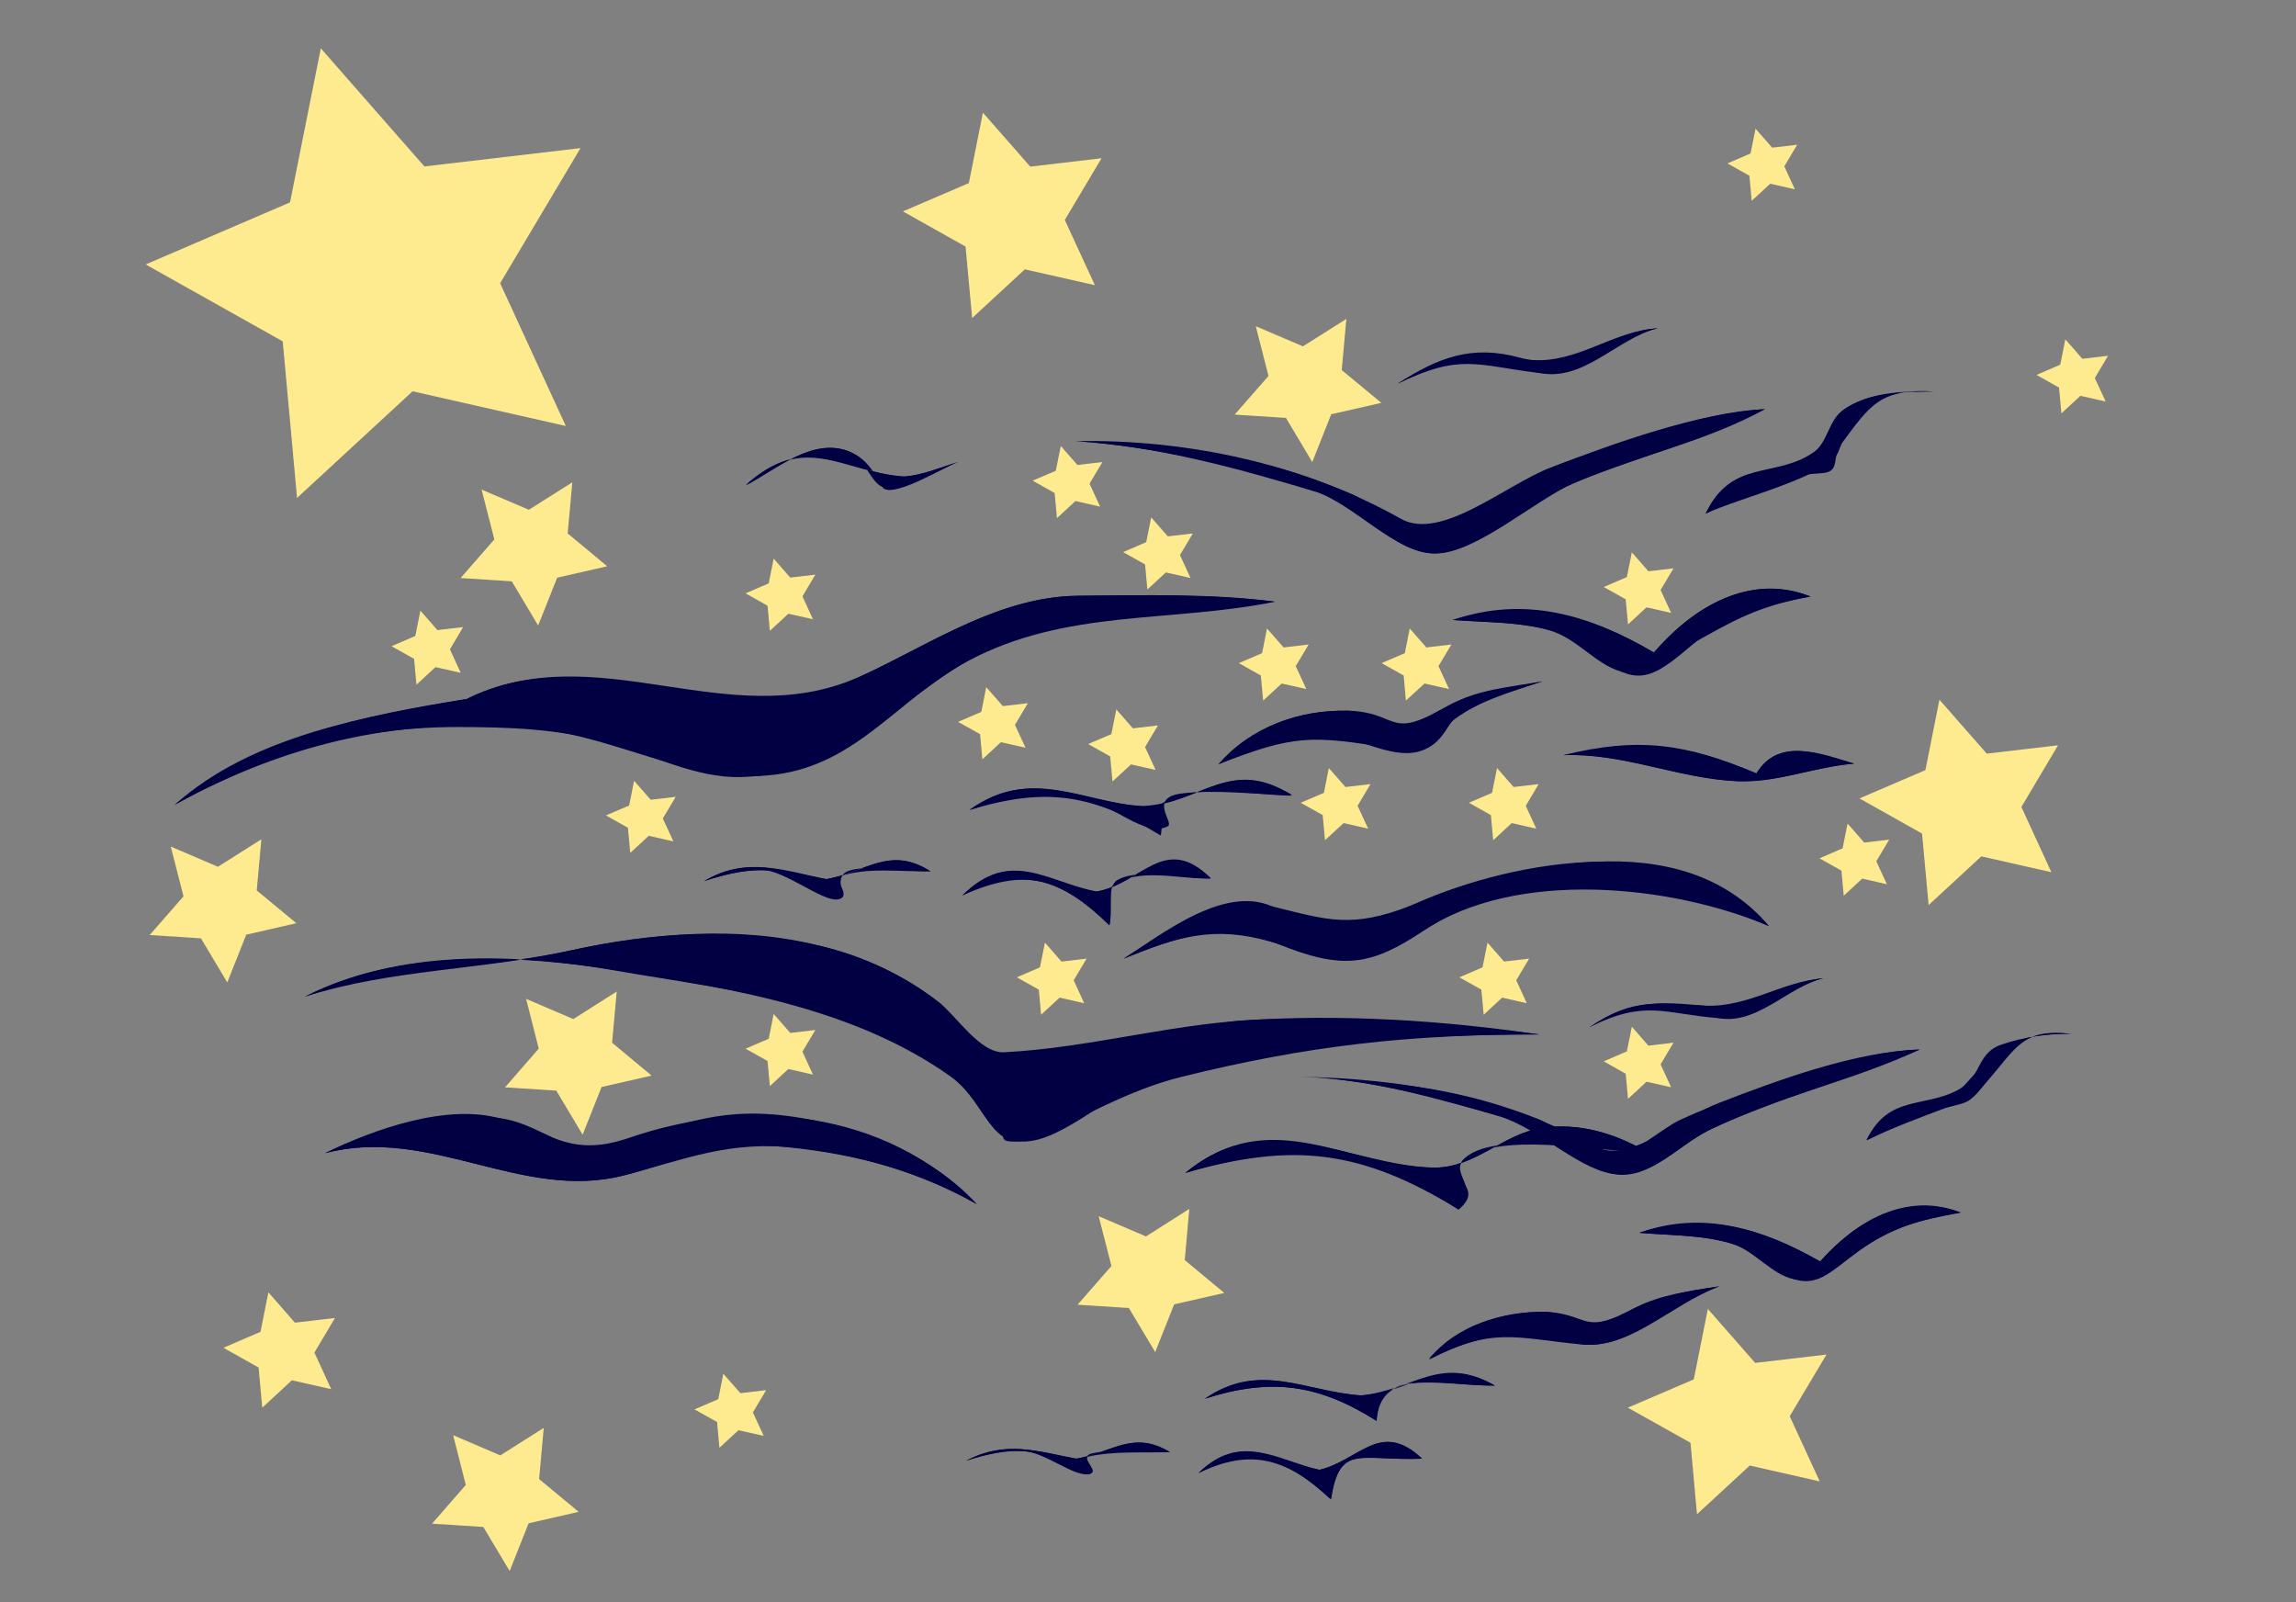 <?xml version="1.0" encoding="utf-8"?>
<!-- Generator: Adobe Illustrator 20.1.0, SVG Export Plug-In . SVG Version: 6.00 Build 0)  -->
<!DOCTYPE svg PUBLIC "-//W3C//DTD SVG 1.1//EN" "http://www.w3.org/Graphics/SVG/1.1/DTD/svg11.dtd">
<svg version="1.1" id="Layer_1" xmlns="http://www.w3.org/2000/svg" xmlns:xlink="http://www.w3.org/1999/xlink" x="0px" y="0px"
	 viewBox="0 0 2580 1800" style="enable-background:new 0 0 2580 1800;" xml:space="preserve">
<rect x="0" y="0" width="2580" height="1800" fill="#808080" stroke="none"/>
<style type="text/css">
	.st0{fill:#000043;}
	.st1{fill:#FFEB8F;}
</style>
<g id="g3">
	<path id="path5" class="st0" d="M524.5,785.3c-113.6,17.9-237.1,43.2-328.1,118.8c129.8-71.1,258.4-99.8,407-85.1
		c92,9.1,174.1,63,267.5,51.3c92.8-11.7,138.4-85.7,216.7-127.6c109.7-58.7,226.5-42.8,345.3-66.7c-71.6-9.5-149.5-7.3-221.4-6.6
		c-96,1-178.1,62.5-263.1,99C808.8,828.4,666,714.4,524.5,785.3"/>
	<path id="path7" class="st0" d="M524.5,785.3c-111.3,19.1-240.5,40.6-328.1,118.8c101-57.7,201.5-87.3,317.8-87.3
		c57.4,0,112.8,2,168.5,17.2c48.5,13.3,98.6,40.4,149.9,39c119.7-3.3,172.8-88.5,271.4-139.9c100.8-52.6,219-38.5,328.1-57.2
		c-71.4-8.6-149.2-7.3-220.7-6.6c-90.9,0.9-167.4,56.8-247.5,91.8C817.3,825.3,670.4,713.1,524.5,785.3"/>
	<path id="path9" class="st0" d="M642.2,1067.6c-99.2,22-203,17.9-299.6,52.1c105-53.5,235.9-49.1,348.9-29.3
		c127.6,22.3,288.2,37.5,389.1,128.7c13,11.7,22.3,26.3,34.3,38.5c22.9,23-1,25.5,35.8,24.9c42.6-0.7,91.1-51.1,133.7-63.8
		c151.9-45.1,285.8-56.5,445-56.5c-108.8-16-222.2-23.1-332.1-15.8c-75.9,5.1-205.3,62.6-278.8,35.6c-30-11.1-56.7-52.5-84.8-71.1
		c-35.7-23.7-75.8-40.5-117.7-49.5C826.4,1042,731.6,1047.5,642.2,1067.6"/>
	<path id="path11" class="st0" d="M642.2,1067.6c-99.6,22.5-201.6,20.9-299.6,52.1c108.7-54.6,240.3-47.4,357.4-28.6
		c126.6,20.3,261.7,42.6,368.3,118.4c40.3,28.6,45,87.8,92.8,68.9c58.5-23.1,104.3-53.1,166.6-68.6c141.2-35,255.1-47.7,401.9-47.7
		c-101.5-13.1-202.3-19.3-304.7-16.9c-100.3,2.3-196.5,31.9-296.7,37c-27,1.4-53.8-41.4-73.9-56.9c-40-30.8-84.9-50.4-133.6-62.8
		C830.1,1039.5,732.7,1048.5,642.2,1067.6"/>
	<path id="path13" class="st0" d="M1262.6,1077.1c50-32,104.6-74.1,167.4-58.7c62.3,15.3,87.8,24.9,154.9-0.7
		c117.1-44.7,303.6-95,402.7,22.7c-105.6-48.1-277.2-64.3-379.3-0.4c-75.4,47.2-96.1,42.6-180.5,18
		C1364.2,1039.5,1322.3,1052.4,1262.6,1077.1"/>
	<path id="path15" class="st0" d="M1262.6,1077.1c42.8-27.3,116.6-86.5,171.4-56.5c53.6,29.3,102.4,18.4,158.7-6.4
		c110.1-48.5,302.9-83.2,394.9,26.2c-109.3-46.4-283.7-64.4-387.7,5.1c-59.7,39.9-91.3,44.2-163,15.4
		C1371.9,1034.9,1324,1052.3,1262.6,1077.1"/>
	<path id="path17" class="st0" d="M365.2,1295.6c59-28.5,125.3-46.7,191.5-40c55,5.6,74.4,45.8,135.2,29
		c78.9-21.9,119.9-43.4,208.3-28.6c70.3,11.8,148.5,42.8,197.3,96.8c-69.4-40.3-148.2-58.9-227.6-65.3
		c-67.2-5.4-106.5,17.2-168.4,33C586.7,1349.9,482.6,1264.4,365.2,1295.6"/>
	<path id="path19" class="st0" d="M365.2,1295.6c54-26.7,138-56.7,198.8-38.5c58.9,17.7,79.1,43.2,144,20.9
		c131.1-45.1,285.8-32.4,389.5,74.8c-61.8-34.7-129.8-55.2-200.2-63.1c-77.7-8.7-124.7,12.1-196.6,30.8
		C586.5,1350.3,482.7,1264.4,365.2,1295.6"/>
	<path id="path21" class="st0" d="M1858.9,733.2c-75.4-44.2-142.7-60.3-226.5-36.7c35.3,2.5,73.5,2,107.8,11.4
		c31.6,8.6,52.6,38.7,81.5,46.6c40.5,11,45.8-12.4,77.5-30.1c49.2-27.4,74.4-42.9,135.2-54.3
		C1966.1,643.9,1902.4,681.4,1858.9,733.2"/>
	<path id="path23" class="st0" d="M1858.2,733.2c-72.2-42.8-144.6-64.2-225.8-36.7c44.7,3.7,95.2,1.1,136.7,21.3
		c25,12.2,44.7,43.4,75.3,41.1c24.3-1.8,50.3-30.7,70.2-44.7c39.1-27.6,71.4-34.9,119.8-44C1966.4,642.8,1902.2,682.6,1858.2,733.2"
		/>
	<path id="path25" class="st0" d="M1209.3,495.6c125.3-2.3,255.7,25.8,365,87.3c45.1,25.3,118-38.5,168.1-57.6
		c72.5-27.6,163-60.8,240.8-65.6c-67,37-144.5,52.5-214.6,83c-43.1,18.7-110.2,79.1-155.2,79.1c-46.4,0-90.5-55.1-137.4-70.4
		C1388.9,523,1300.6,502.3,1209.3,495.6"/>
	<path id="path27" class="st0" d="M1208.5,495.6c69.6,3.1,137.4,8.2,205.3,24.2c36.5,8.6,70.8,20.8,105.3,35.4
		c20.4,8.6,62.2,43.8,82.5,43.8c36.4,0.1,118-67,158.4-80c70-22.7,149.5-56.1,223.1-59.3c-71.9,36.9-151.9,55.5-225.8,87.9
		c-41.6,18.2-107.9,81.6-154.9,73.4c-43.1-7.5-73.9-53.6-119.3-67.2C1392.6,526.8,1303.3,501.5,1208.5,495.6"/>
	<path id="path29" class="st0" d="M1611.9,1311.8c-96.5,0-183.2-73.8-279.9,5.9c119.2-36,200.8-28.1,306.9,41.1
		c30-24.5-12.5-32.3,5.1-55c28.6-37,172.8-9.5,206.8-9.5c-35-20.9-77.2-33.4-118-27.1C1689,1273.8,1657.8,1312.3,1611.9,1311.8"/>
	<path id="path31" class="st0" d="M1611.9,1311.8c-95-2-187-70.6-279.9,5.9c121.8-34.9,197.7-25.8,306.9,41.1
		c29.4-23.7-20.5-46.5,15-62.3c50.7-22.6,142.3-2.2,196.2-2.2c-34.8-21-76.5-33.4-117.3-27.1
		C1689.2,1273.8,1657.6,1311.6,1611.9,1311.8"/>
	<path id="path33" class="st0" d="M1973.7,868.9c-84.4-34.8-126.8-37.9-217-20.5c67.1-2.5,128.2,26,194.4,29.3
		c46.6,2.3,86.8-16.4,132.3-19.8C2045.2,847.1,1999.1,827.8,1973.7,868.9"/>
	<path id="path35" class="st0" d="M1973.7,868.9c-79.3-33.6-132.9-41.3-217-20.5c64.6-2.8,123.6,23.7,187.1,28.6
		c50,3.9,90.8-14.7,139.6-19.1C2046.2,846.6,1998.3,827.7,1973.7,868.9"/>
	<path id="path37" class="st0" d="M1015.6,536c-69.7-6.8-110.6-52.3-177.6,9.5c32.9-17.1,73.9-54,114.7-38.9
		c18.5,6.8,25.6,35.4,38.7,40.3c20.3,7.6,57-17.5,85.5-27.9C1056.6,525.4,1036.9,533.5,1015.6,536"/>
	<path id="path39" class="st0" d="M1015.6,535.2c-69.9-4.8-109.7-50.4-177.6,9.5c34.9-17.5,77.6-55.6,119.8-35.9
		c15.9,7.4,25.5,22.8,33.3,37.8c8.1,15.6,67.6-20.4,85.1-27.5C1056,525.3,1036.8,534,1015.6,535.2"/>
	<path id="path41" class="st0" d="M1570.3,431.1c63.7-38.3,86.3-28.6,154.2-26.4c51,1.7,89-33.3,138.9-35.9
		c-51.2,10.8-80.6,56.8-136.7,49.9C1659.5,410.3,1640.4,396.9,1570.3,431.1"/>
	<path id="path43" class="st0" d="M1570.3,431.1c45.9-29.5,83.5-44.1,137.4-29.3c57,15.6,100.3-29.1,154.9-33
		c-46.5,11.6-84.4,62.4-135.9,49.5C1661.1,401.8,1636,399.3,1570.3,431.1"/>
	<path id="path45" class="st0" d="M1916.7,577c29.8-62.7,77.7-37.2,121.3-68.2c18.8-13.3,20.8-39.1,41.7-52.8
		c24.1-15.9,66.6-17.1,94.3-16.1c-57.6-3.7-88.6,13.6-108.2,67.5C2055.8,534.9,1952.7,559.8,1916.7,577"/>
	<path id="path47" class="st0" d="M1916.7,577c30.1-62.2,77.8-39,121.3-68.9c15.2-10.5,16.7-34.4,31.4-46.2
		c26.5-21.3,72.5-21.8,104.5-22c-61.1-3.5-72.1,14.5-105.2,59.4c-10.9,14.8,0.1,30.9-21.6,32.3c-16.2,1-31.6,2.8-47.1,7.3
		C1971.3,547.3,1943.5,564,1916.7,577"/>
	<path id="path49" class="st0" d="M1514.7,798.5c15.9,0,26.1,9.4,40.2,11.7c14.5,2.4,11.7,18.9,28.4,8.6c14.6-8.9,29.2-18,44.3-26.2
		c33.6-18.4,68.8-20.6,105.6-27.1c-31.3,10.5-86.4,19.7-105.6,50.6c-17.5,28.2-30.6,30.4-63.2,24.9
		c-91.1-15.3-110.6-15.5-195.1,17.6C1406.9,817.1,1459,797,1514.7,798.5"/>
	<path id="path51" class="st0" d="M1514.7,798.5c54.5,1.3,45.7,30.9,100.8,0.7c38.8-21.3,75.1-25.6,117.7-33.7
		c-34.1,11.7-69.4,20.8-98.7,42.5c-17.1,12.7-16.4,28.8-38.7,35.9c-33.2,10.6-79.6-20.4-113.3-22c-43.3-2-75,19.5-113.3,36.7
		C1405.7,816.3,1459.9,797.6,1514.7,798.5"/>
	<path id="path53" class="st0" d="M1285.3,906.3c-69.5-5.4-127.1-45.7-195.9,3.7c86.7-26.4,138.6-17.5,214.8,28.6
		c2.1-5.6,1.7-35.9,0.7-35.2c34.2-25.4,105.7-9.5,146.9-9.5C1383.6,849.1,1350.7,902.1,1285.3,906.3"/>
	<path id="path55" class="st0" d="M1285.3,905.5c-69.8-2.3-125.6-45.6-195.9,4.4c40.7-13.2,82.2-23.9,125-14.7
		c33.7,7.3,73.6,46.7,97.9,33c7.5-4.2-22.5-31.9,15.3-36.7c39.8-5,84.2,1.5,124.2,1.5C1380.7,850.8,1351,901.6,1285.3,905.5"/>
	<path id="path57" class="st0" d="M928.6,987.7c-50.7-8.2-85.9-26.6-137.4,2.2c20.8-7,43-12.5,65-12.5c25.3,0,68.1,36.1,85.5,33
		c16.5-2.9-5.7-23.3,1.5-25.7c32.2-10.9,66.6-5,102.3-5.9C999.8,950,972.8,979.9,928.6,987.7"/>
	<path id="path59" class="st0" d="M928.6,987.7c-47.9-9.8-90.7-26.1-137.4,2.2c25.8-8.4,54.3-15.4,81.5-10.6
		c25.1,4.4,55.1,28.2,72.7,26c3.9-0.5-8.7-21.7,8.8-27.1c25.6-8,64.9,1.4,91.3,0.7C1000,949.6,972.9,979.8,928.6,987.7"/>
	<path id="path61" class="st0" d="M1232.7,1001.6c-57-7.7-94.9-50.2-151.3,4.4c70.7-31.9,110.4-20.3,165.2,33.7
		c2.4-6.9,1.1-42.4,2.2-43.3c28.5-23.1,75.6-8.3,111.8-9.5C1309.1,936.6,1282.4,992.4,1232.7,1001.6"/>
	<path id="path63" class="st0" d="M1231.9,1001.6c-55.7-11.1-96.7-49-150.5,4.4c68.6-35,112.4-17.2,165.2,33
		c4.4-14.4-4.6-43.5,10.2-51c27-13.5,75.2-0.2,103.8-1.1C1308.6,934.8,1282.6,993.4,1231.9,1001.6"/>
	<path id="path65" class="st0" d="M2045.3,1417.3c-66.1-38-129.6-55.9-203.2-32.3c34.2,3.1,70.6,2.1,103.8,12.1
		c25.3,7.7,45.8,35.8,70.2,40c30.9,5.2,47.3-13.3,71.6-30.8c38.6-27.9,66.4-34.9,115.5-44
		C2141.1,1339.7,2085.9,1371.3,2045.3,1417.3"/>
	<path id="path67" class="st0" d="M2045.3,1417.3c-64.3-36.5-131.3-58.1-203.2-32.3c37.9,3.5,78.9,1.8,114.7,16.1
		c25,10,46.1,40.1,75.3,38.1c22.2-1.5,40.6-24.6,58.8-36.3c38.6-24.6,65.8-32.6,112.2-40.7
		C2142.1,1338.2,2085.3,1372.1,2045.3,1417.3"/>
	<path id="path69" class="st0" d="M1461.4,1209.8c116,1.8,229.6,22.4,332.1,78.5c36.8,20.1,97.3-33.5,137.8-49.1
		c67.3-26,153.5-57.8,225.8-60.1c-77.1,36.2-162,53-238.2,91.3c-32.8,16.5-65.2,54.8-103.8,48.8c-41.3-6.4-77.2-50.8-122-63.1
		C1617.1,1235.3,1540.7,1211.5,1461.4,1209.8"/>
	<path id="path71" class="st0" d="M1461.4,1209.8c62.1,3.1,123.4,7,184.2,21.3c28,6.5,55.1,15.3,81.9,25.7
		c22.5,8.7,65.3,43.4,87,43.3c15.5-0.1,55.6-33.7,72.3-41.4c27.3-12.6,55.1-23.2,83.7-32.6c58.2-19.1,125.6-45.3,186.7-46.9
		c-76.7,32.3-157.4,53.9-233.1,88.7c-37.8,17.4-69.5,58.6-113.6,50.6c-40-7.3-82.4-51.4-126.1-64.5
		C1612,1232.2,1537.2,1212.2,1461.4,1209.8"/>
	<path id="path73" class="st0" d="M1785.9,1154.1c53.3-34.3,84.6-27.9,142.5-23.1c43.1,3.6,78.3-28.8,120.6-31.9
		c-43.5,9.6-71.2,48.4-118.4,44.7C1870.4,1139.2,1849.3,1122.3,1785.9,1154.1"/>
	<path id="path75" class="st0" d="M1785.9,1154.1c50.6-34.4,76.3-26,130.8-24.2c48.7,1.6,85-27.1,132.3-30.8
		c-40.9,9.5-77.3,56-122.4,43.6C1870.2,1127.4,1843.2,1123.5,1785.9,1154.1"/>
	<path id="path77" class="st0" d="M2097.9,1281c24-53.8,69.6-34.4,108.2-60.1c19.5-13.1,16.7-38.6,42.8-47.3
		c25.9-8.7,51.9-12.5,79.3-12.1c-58.8-4.6-63,14.2-94.3,52.1c-21.9,26.5-14,18.2-46.8,30.8C2156.8,1255.9,2127.4,1266.5,2097.9,1281
		"/>
	<path id="path79" class="st0" d="M2097.2,1281c28.8-57.9,80-27.6,111.8-63.4c36.4-41.1,55.2-57.1,119.1-56.1
		c-55.9-6.8-62.6,16.8-94.3,52.1c-24,26.7-14.8,23.1-54.4,32.6C2150.8,1253,2123.5,1268.4,2097.2,1281"/>
	<path id="path81" class="st0" d="M1736.2,1473.8c14.1,0.7,26.8,4.6,38.7,12.1c24.5,15.3,39-4.9,62.8-16.9
		c30.6-15.3,61-18.3,94.3-23.8c-55.5,20.2-100.6,70.6-154.9,65.3c-75.2-7.4-99.7-20.1-171,16.9
		C1634.2,1489.6,1689.3,1472.9,1736.2,1473.8"/>
	<path id="path83" class="st0" d="M1736.2,1473.8c47.4,2,42.3,25,90.6,0.7c35.1-17.6,66.4-24.1,105.2-29.3
		c-55.2,20.2-106.1,76.9-162.1,63.6c-68.2-16.2-100.5-11.7-164.5,17.8C1639,1489.5,1686.9,1473.6,1736.2,1473.8"/>
	<path id="path85" class="st0" d="M1530.1,1567.7c-62.7-3-113.5-39.6-176.1,3.7c74.2-23.5,126.8-16.6,192.9,24.9
		c4.1-60.5,68.1-39.6,133-39.6C1619,1521.9,1588.3,1564.1,1530.1,1567.7"/>
	<path id="path87" class="st0" d="M1529.3,1567.7c-62.3-4.5-113.4-38.3-175.4,3.7c73.7-23.9,128.1-16.4,192.9,24.9
		c2.7-62,70.8-39.6,133-39.6C1617.9,1521.1,1588.2,1562.1,1529.3,1567.7"/>
	<path id="path89" class="st0" d="M1209.3,1638.8c-45.4-8-77.9-21.1-123.5,2.2c21.7-6.7,45.2-12.8,68-10.3
		c23.3,2.5,52.3,26.5,70.2,24.9c12.3-1.1-8.6-17.5-1.5-19.1c29.9-6.6,59.1-4,92.1-5.1C1272.5,1606.6,1249.1,1631.9,1209.3,1638.8"/>
	<path id="path91" class="st0" d="M1209.3,1638.8c-44-8.7-80.1-20.6-123.5,2.2c21.1-7,45.5-13,68-10.3c22,2.7,51.9,27.2,68.7,25.7
		c14.5-1.3-11.8-19.9,4.4-23.5c28.4-6.3,58.6-0.4,87.7-1.5C1273.2,1606,1249.1,1632.8,1209.3,1638.8"/>
	<path id="path93" class="st0" d="M1482.6,1651.3c-50-9.2-87.1-42.8-135.9,3.7c60.3-29.3,100.6-15.3,149.1,29.3
		c9.5-62.4,30.1-42.9,102.3-45.5C1550.4,1593.6,1527.7,1642.3,1482.6,1651.3"/>
	<path id="path95" class="st0" d="M1482.6,1651.3c-48.2-11.2-88.9-42.7-135.9,3.7c60.7-31.7,101.3-14.9,148.3,29.3
		c11.7-63.5,31.4-42.9,103-45.5C1550.4,1595.2,1528.1,1640,1482.6,1651.3"/>
</g>
<g>
	<polygon class="st1" points="1174.2,1059 1192.8,1080.3 1221,1077 1206.5,1101.3 1218.3,1127.1 1190.7,1120.8 1169.9,1140 
		1167.3,1111.8 1142.6,1098 1168.6,1086.8 	"/>
	<polygon class="st1" points="869.4,1139.2 888,1160.5 916.2,1157.2 901.7,1181.5 913.5,1207.3 885.9,1201 865.1,1220.2 862.5,1192 
		837.8,1178.2 863.8,1167 	"/>
	<polygon class="st1" points="1336.4,1358.2 1331.3,1415.7 1375.7,1452.6 1319.4,1465.4 1298.1,1519 1268.5,1469.5 1210.9,1465.8 
		1248.9,1422.3 1234.6,1366.4 1287.7,1389.1 	"/>
	<polygon class="st1" points="611,1604.2 605.8,1661.7 650.2,1698.5 594,1711.4 572.7,1765 543.1,1715.5 485.5,1711.8 523.4,1668.3 
		509.2,1612.4 562.2,1635.1 	"/>
	<polygon class="st1" points="693,1114 687.8,1171.5 732.2,1208.4 676,1221.2 654.7,1274.8 625.1,1225.3 567.5,1221.6 605.4,1178.1 
		591.2,1122.2 644.2,1144.9 	"/>
	<polygon class="st1" points="293.7,942.9 288.5,1000.4 333,1037.2 276.7,1050.1 255.4,1103.7 225.8,1054.2 168.2,1050.5 
		206.2,1007 191.9,951.1 244.9,973.8 	"/>
	<polygon class="st1" points="1512.9,358.3 1507.7,415.8 1552.2,452.6 1495.9,465.4 1474.6,519.1 1445,469.5 1387.4,465.8 
		1425.4,422.4 1411.1,366.5 1464.1,389.1 	"/>
	<polygon class="st1" points="643.1,541.9 637.9,599.3 682.3,636.2 626.1,649 604.7,702.7 575.1,653.1 517.6,649.4 555.5,606 
		541.2,550.1 594.3,572.7 	"/>
	<polygon class="st1" points="1108.2,772 1126.9,793.3 1155,790 1140.5,814.4 1152.4,840.1 1124.7,833.8 1103.9,853.1 1101.3,824.8 
		1076.6,811 1102.7,799.8 	"/>
	<polygon class="st1" points="1254.4,797 1273,818.3 1301.2,815 1286.7,839.3 1298.5,865 1270.9,858.8 1250.1,878 1247.5,849.8 
		1222.8,835.9 1248.8,824.8 	"/>
	<polygon class="st1" points="1682.2,862.9 1700.8,884.2 1729,880.9 1714.5,905.3 1726.3,931 1698.7,924.7 1677.9,944 1675.3,915.7 
		1650.6,901.9 1676.6,890.7 	"/>
	<polygon class="st1" points="1423.7,706.1 1442.4,727.4 1470.5,724.1 1456,748.4 1467.9,774.1 1440.2,767.9 1419.4,787.1 
		1416.8,758.9 1392.1,745 1418.2,733.8 	"/>
	<polygon class="st1" points="1584.1,706.1 1602.8,727.4 1630.9,724.1 1616.4,748.4 1628.3,774.1 1600.7,767.9 1579.8,787.1 
		1577.3,758.9 1552.5,745 1578.6,733.8 	"/>
	<polygon class="st1" points="1833.7,620.5 1852.3,641.8 1880.5,638.5 1866,662.8 1877.8,688.6 1850.2,682.3 1829.4,701.5 
		1826.8,673.3 1802.1,659.5 1828.1,648.3 	"/>
	<polygon class="st1" points="1671.5,1059 1690.1,1080.3 1718.3,1077 1703.8,1101.3 1715.6,1127.1 1688,1120.8 1667.2,1140 
		1664.6,1111.8 1639.9,1098 1665.9,1086.8 	"/>
	<polygon class="st1" points="1833.7,1153.5 1852.3,1174.8 1880.5,1171.4 1866,1195.8 1877.8,1221.5 1850.2,1215.3 1829.4,1234.5 
		1826.8,1206.3 1802.1,1192.4 1828.1,1181.2 	"/>
	<polygon class="st1" points="2076.1,925.3 2094.8,946.6 2122.9,943.3 2108.4,967.6 2120.2,993.4 2092.6,987.1 2071.8,1006.3 
		2069.2,978.1 2044.5,964.3 2070.5,953.1 	"/>
	<polygon class="st1" points="1493.2,862.9 1511.9,884.2 1540,880.9 1525.5,905.3 1537.4,931 1509.8,924.7 1488.9,944 1486.3,915.7 
		1461.6,901.9 1487.7,890.7 	"/>
	<polygon class="st1" points="1293.6,581.3 1312.3,602.6 1340.4,599.3 1325.9,623.6 1337.8,649.4 1310.1,643.1 1289.3,662.3 
		1286.7,634.1 1262,620.3 1288,609.1 	"/>
	<polygon class="st1" points="869.4,627.6 888,648.9 916.2,645.6 901.7,670 913.5,695.7 885.9,689.5 865.1,708.7 862.5,680.5 
		837.8,666.6 863.8,655.4 	"/>
	<polygon class="st1" points="1192,501.1 1210.7,522.4 1238.8,519.1 1224.3,543.4 1236.2,569.2 1208.5,562.9 1187.7,582.1 
		1185.1,553.9 1160.4,540 1186.4,528.9 	"/>
	<polygon class="st1" points="712.5,877.2 731.2,898.5 759.3,895.2 744.8,919.5 756.7,945.3 729,939 708.2,958.2 705.6,930 
		680.9,916.1 707,905 	"/>
	<polygon class="st1" points="360.5,54.3 476.9,187 652.3,166.4 562,318.2 635.8,478.6 463.6,439.6 333.8,559.4 317.7,383.5 
		163.7,297.1 325.9,227.4 	"/>
	<polygon class="st1" points="2179.3,786.1 2232.5,846.7 2312.6,837.3 2271.4,906.6 2305.1,979.9 2226.4,962.1 2167.2,1016.8 
		2159.8,936.5 2089.5,897 2163.6,865.2 	"/>
	<polygon class="st1" points="301.6,1451.9 331.4,1486 376.4,1480.7 353.3,1519.6 372.2,1560.7 328,1550.7 294.7,1581.5 
		290.6,1536.4 251.1,1514.2 292.7,1496.3 	"/>
	<polygon class="st1" points="1972.7,144.6 1991.4,165.9 2019.5,162.6 2005,186.9 2016.9,212.7 1989.2,206.4 1968.4,225.6 
		1965.8,197.4 1941.1,183.6 1967.1,172.4 	"/>
	<polygon class="st1" points="812.8,1543.4 832,1565.2 860.9,1561.8 846,1586.8 858.2,1613.2 829.8,1606.8 808.4,1626.5 
		805.8,1597.6 780.4,1583.4 807.1,1571.9 	"/>
	<polygon class="st1" points="2320.8,381.2 2339.9,403.1 2368.8,399.7 2353.9,424.7 2366.1,451.1 2337.7,444.7 2316.4,464.4 
		2313.7,435.4 2288.4,421.2 2315.1,409.7 	"/>
	<polygon class="st1" points="1104.5,126.6 1157.7,187.2 1237.8,177.8 1196.5,247.1 1230.3,320.4 1151.6,302.6 1092.4,357.3 
		1085,277 1014.6,237.5 1088.7,205.7 	"/>
	<polygon class="st1" points="1919.1,1470.6 1972.3,1531.2 2052.4,1521.8 2011.1,1591.1 2044.8,1664.3 1966.2,1646.5 1906.9,1701.2 
		1899.6,1620.9 1829.2,1581.5 1903.3,1549.7 	"/>
	<polygon class="st1" points="472.4,686 491.5,707.9 520.4,704.5 505.6,729.5 517.7,755.9 489.3,749.5 468,769.2 465.3,740.2 
		440,726 466.7,714.5 	"/>
</g>
</svg>
